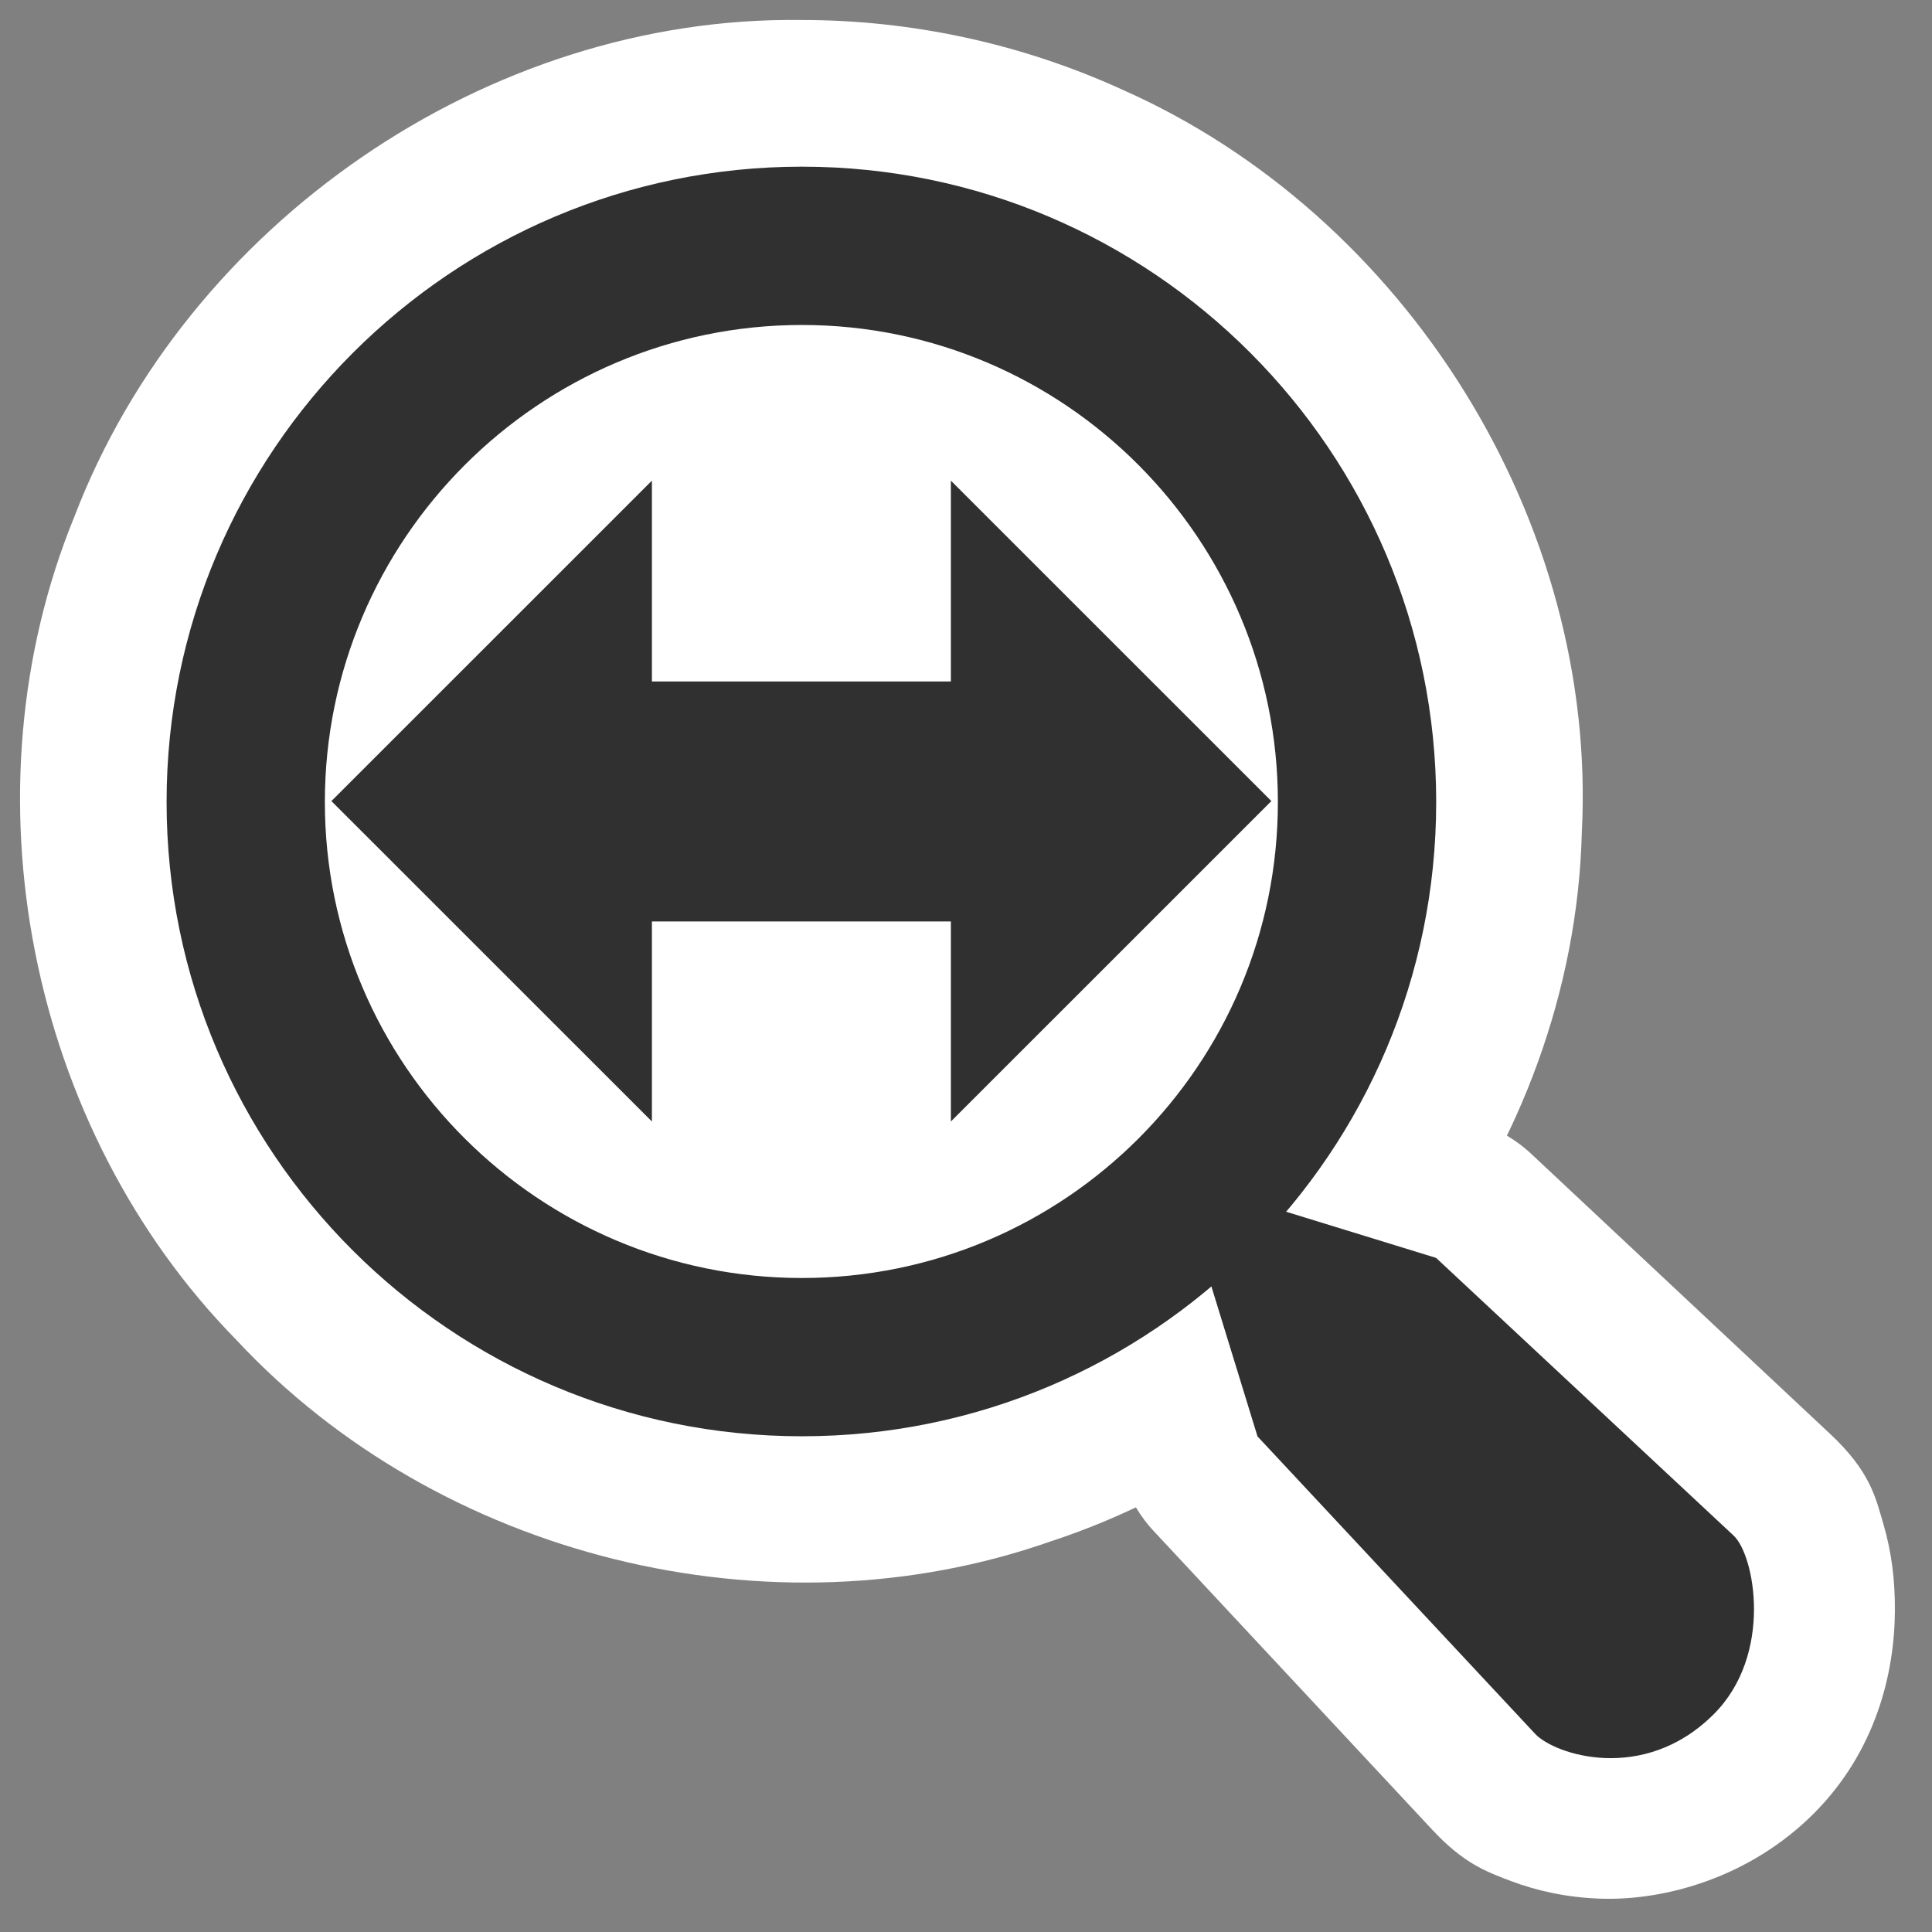 <?xml version="1.0" encoding="UTF-8" standalone="no"?>
<!-- Created with Inkscape (http://www.inkscape.org/) -->

<svg
   xmlns:dc="http://purl.org/dc/elements/1.1/"
   xmlns:cc="http://creativecommons.org/ns#"
   xmlns:rdf="http://www.w3.org/1999/02/22-rdf-syntax-ns#"
   xmlns:svg="http://www.w3.org/2000/svg"
   xmlns="http://www.w3.org/2000/svg"
   xmlns:sodipodi="http://sodipodi.sourceforge.net/DTD/sodipodi-0.dtd"
   xmlns:inkscape="http://www.inkscape.org/namespaces/inkscape"
   inkscape:export-ydpi="240.00000"
   inkscape:export-xdpi="240.00000"
   inkscape:export-filename="/home/jimmac/gfx/novell/pdes/trunk/docs/BIGmime-text.png"
   sodipodi:docname="zoom-fit-height.svg"
   inkscape:version="0.48.3.1 r9886"
   sodipodi:version="0.32"
   id="svg249"
   height="48.303px"
   width="48.303px"
   inkscape:output_extension="org.inkscape.output.svg.inkscape"
   version="1.1">
  <rect width="100%" height="100%" fill="#808080" stroke="none"/>
  <defs
     id="defs3">
    <inkscape:perspective
       sodipodi:type="inkscape:persp3d"
       inkscape:vp_x="0 : 24.151514 : 1"
       inkscape:vp_y="0 : 1000 : 0"
       inkscape:vp_z="48.303028 : 24.151514 : 1"
       inkscape:persp3d-origin="24.151514 : 16.101009 : 1"
       id="perspective28" />
    <linearGradient
       id="linearGradient15493">
      <stop
         style="stop-color:#eeeeec;stop-opacity:1;"
         offset="0"
         id="stop15495" />
      <stop
         style="stop-color:#ffffff;stop-opacity:1"
         offset="1"
         id="stop15497" />
    </linearGradient>
    <linearGradient
       id="linearGradient4919">
      <stop
         style="stop-color:#429eff;stop-opacity:1;"
         offset="0"
         id="stop4921" />
      <stop
         style="stop-color:#0044a7;stop-opacity:1;"
         offset="1"
         id="stop4923" />
    </linearGradient>
    <linearGradient
       id="linearGradient2617">
      <stop
         id="stop2619"
         offset="0"
         style="stop-color:#fbfbfa;stop-opacity:1;" />
      <stop
         id="stop2621"
         offset="1"
         style="stop-color:#d3d7cf" />
    </linearGradient>
    <linearGradient
       id="linearGradient2698">
      <stop
         id="stop2700"
         offset="0"
         style="stop-color:#555753" />
      <stop
         style="stop-color:#a3a5a2;stop-opacity:1;"
         offset="0.702"
         id="stop2706" />
      <stop
         id="stop2702"
         offset="1"
         style="stop-color:#888a85" />
    </linearGradient>
  </defs>
  <sodipodi:namedview
     inkscape:window-y="0"
     inkscape:window-x="0"
     inkscape:window-height="879"
     inkscape:window-width="1598"
     inkscape:document-units="px"
     inkscape:grid-bbox="true"
     showgrid="false"
     inkscape:current-layer="layer5"
     inkscape:cy="34.375646"
     inkscape:cx="0.55598707"
     inkscape:zoom="7.9479165"
     inkscape:pageshadow="2"
     inkscape:pageopacity="0"
     borderopacity="1"
     bordercolor="#666666"
     pagecolor="#b6b6b6"
     id="base"
     inkscape:showpageshadow="true"
     showborder="true"
     showguides="true"
     inkscape:guide-bbox="true"
     inkscape:grid-points="true"
     fill="#729fcf"
     stroke="#2e3436"
     inkscape:window-maximized="1">
    <sodipodi:guide
       orientation="horizontal"
       position="28"
       id="guide1415" />
    <sodipodi:guide
       orientation="vertical"
       position="20.005"
       id="guide20759" />
    <inkscape:grid
       id="GridFromPre046Settings"
       type="xygrid"
       originx="0px"
       originy="0px"
       spacingx="0.5px"
       spacingy="0.5px"
       color="#0000ff"
       empcolor="#0000ff"
       opacity="0.2"
       empopacity="0.4"
       empspacing="2" />
  </sodipodi:namedview>
  <g
     inkscape:groupmode="layer"
     id="layer5"
     inkscape:label="Text"
     style="display:inline">
    <path
       style="fill:#ffffff;fill-opacity:1;stroke:none;stroke-width:4;stroke-linecap:round;stroke-linejoin:round;stroke-miterlimit:4;stroke-dasharray:none;stroke-opacity:1"
       d="M 20.031,0.5 C 12.177,0.396 4.661,5.602 1.86,12.916 C -0.956,19.8 0.704,28.199 5.914,33.505 C 10.976,38.936 19.264,41.002 26.274,38.535 C 33.774,36.082 39.346,28.721 39.548,20.814 C 39.95,13.04 35.153,5.381 28.052,2.238 C 25.544,1.093 22.789,0.497 20.031,0.5 z"
       id="path2409"
       sodipodi:nodetypes="ccccccc" />
    <path
       sodipodi:type="inkscape:offset"
       inkscape:radius="3.525182"
       inkscape:original="M 29.46875 29.46875 L 31.4375 35.90625 L 38.375 43.34375 C 38.853591 43.856523 41.090209 44.597289 42.84375 42.84375 C 44.331679 41.35582 43.872791 38.90002 43.34375 38.40625 L 35.90625 31.4375 L 29.46875 29.46875 z "
       style="fill:#ffffff;fill-opacity:1;fill-rule:nonzero;stroke:none;stroke-width:8;stroke-linecap:round;stroke-linejoin:round;marker:none;marker-start:none;marker-mid:none;marker-end:none;stroke-miterlimit:4;stroke-dasharray:none;stroke-dashoffset:0;stroke-opacity:1;visibility:visible;display:inline;overflow:visible"
       id="path2407"
       d="M 29.469,25.938 C 28.349,25.936 27.295,26.466 26.629,27.366 C 25.963,28.267 25.764,29.43 26.094,30.5 L 28.062,36.938 C 28.225,37.452 28.503,37.922 28.875,38.312 L 35.812,45.75 C 36.578,46.57 37.12,46.783 37.781,47.031 C 38.443,47.279 39.177,47.439 40,47.469 C 41.647,47.528 43.762,46.926 45.344,45.344 C 46.902,43.786 47.366,41.828 47.375,40.281 C 47.38,39.508 47.293,38.809 47.094,38.125 C 46.894,37.441 46.762,36.788 45.75,35.844 L 38.312,28.875 C 37.922,28.503 37.452,28.225 36.938,28.062 L 30.5,26.094 C 30.166,25.991 29.818,25.938 29.469,25.938 z" />
    <rect
       style="fill:none;fill-opacity:0.27;stroke:none;stroke-width:4;stroke-linecap:round;stroke-linejoin:round;stroke-miterlimit:4;stroke-dasharray:none;stroke-opacity:1"
       id="rect1493"
       width="56.016"
       height="56.016"
       x="-4.008"
       y="-4.008" />
    <path
       style="fill:#303030;fill-opacity:1;stroke:none"
       d="m 20.049,4.167 c -8.761,0 -15.884,7.123 -15.884,15.884 0,8.761 7.123,15.858 15.884,15.858 8.761,0 15.858,-7.097 15.858,-15.858 0,-8.761 -7.097,-15.884 -15.858,-15.884 z m 0,3.958 c 6.571,-2e-7 11.9,5.356 11.9,11.927 -1e-6,6.571 -5.329,11.9 -11.9,11.9 -6.571,-1e-6 -11.927,-5.329 -11.927,-11.9 -2e-7,-6.571 5.356,-11.927 11.927,-11.927 z"
       id="path4119"
       inkscape:connector-curvature="0" />
    <path
       style="color:#303030;fill:#303030;fill-opacity:1;fill-rule:nonzero;stroke:none;stroke-width:8;stroke-linecap:round;stroke-linejoin:round;marker:none;marker-start:none;marker-mid:none;marker-end:none;stroke-miterlimit:4;stroke-dasharray:none;stroke-dashoffset:0;stroke-opacity:1;visibility:visible;display:inline;overflow:visible"
       d="M 29.457,29.465 L 31.44,35.913 L 38.384,43.352 C 38.863,43.865 41.094,44.61 42.848,42.856 C 44.336,41.368 43.873,38.886 43.344,38.393 L 35.904,31.449 L 29.457,29.465 z "
       id="path15511"
       sodipodi:nodetypes="cczzzcc" />
    <rect
       style="fill:none;fill-opacity:1;stroke:none;stroke-width:8;stroke-linecap:round;stroke-linejoin:round;stroke-miterlimit:4;stroke-dasharray:none;stroke-opacity:1"
       id="rect17259"
       width="16.863"
       height="16.863"
       x="11.601"
       y="11.61" />
    <g
       id="g3816"
       transform="translate(0.036,6.2342423e-7)">
      <path
         inkscape:connector-curvature="0"
         sodipodi:nodetypes="cc"
         id="path20757"
         d="m 28.263,20.038 -16.467,0"
         style="fill:none;stroke:#303030;stroke-width:6;stroke-linecap:butt;stroke-linejoin:miter;stroke-miterlimit:4;stroke-opacity:1;stroke-dasharray:none" />
      <path
         transform="matrix(1.357,0,0,2.35,-3.141,-27.684)"
         inkscape:transform-center-x="1.3355163"
         d="m 14.299,16.894 0,6.818 -5.905,-3.409 z"
         inkscape:randomized="0"
         inkscape:rounded="0"
         inkscape:flatsided="true"
         sodipodi:arg2="0"
         sodipodi:arg1="-1.0471976"
         sodipodi:r2="1.9682523"
         sodipodi:r1="3.9365046"
         sodipodi:cy="20.303028"
         sodipodi:cx="12.330275"
         sodipodi:sides="3"
         id="path3008"
         style="fill:#303030;fill-opacity:1;stroke:none"
         sodipodi:type="star" />
      <path
         transform="matrix(-1.357,0,0,2.35,43.141,-27.684)"
         inkscape:transform-center-x="-1.3355177"
         d="m 14.299,16.894 0,6.818 -5.905,-3.409 z"
         inkscape:randomized="0"
         inkscape:rounded="0"
         inkscape:flatsided="true"
         sodipodi:arg2="0"
         sodipodi:arg1="-1.0471976"
         sodipodi:r2="1.9682523"
         sodipodi:r1="3.9365046"
         sodipodi:cy="20.303028"
         sodipodi:cx="12.330275"
         sodipodi:sides="3"
         id="path3008-5"
         style="fill:#303030;fill-opacity:1;stroke:none;display:inline"
         sodipodi:type="star" />
    </g>
  </g>
</svg>
